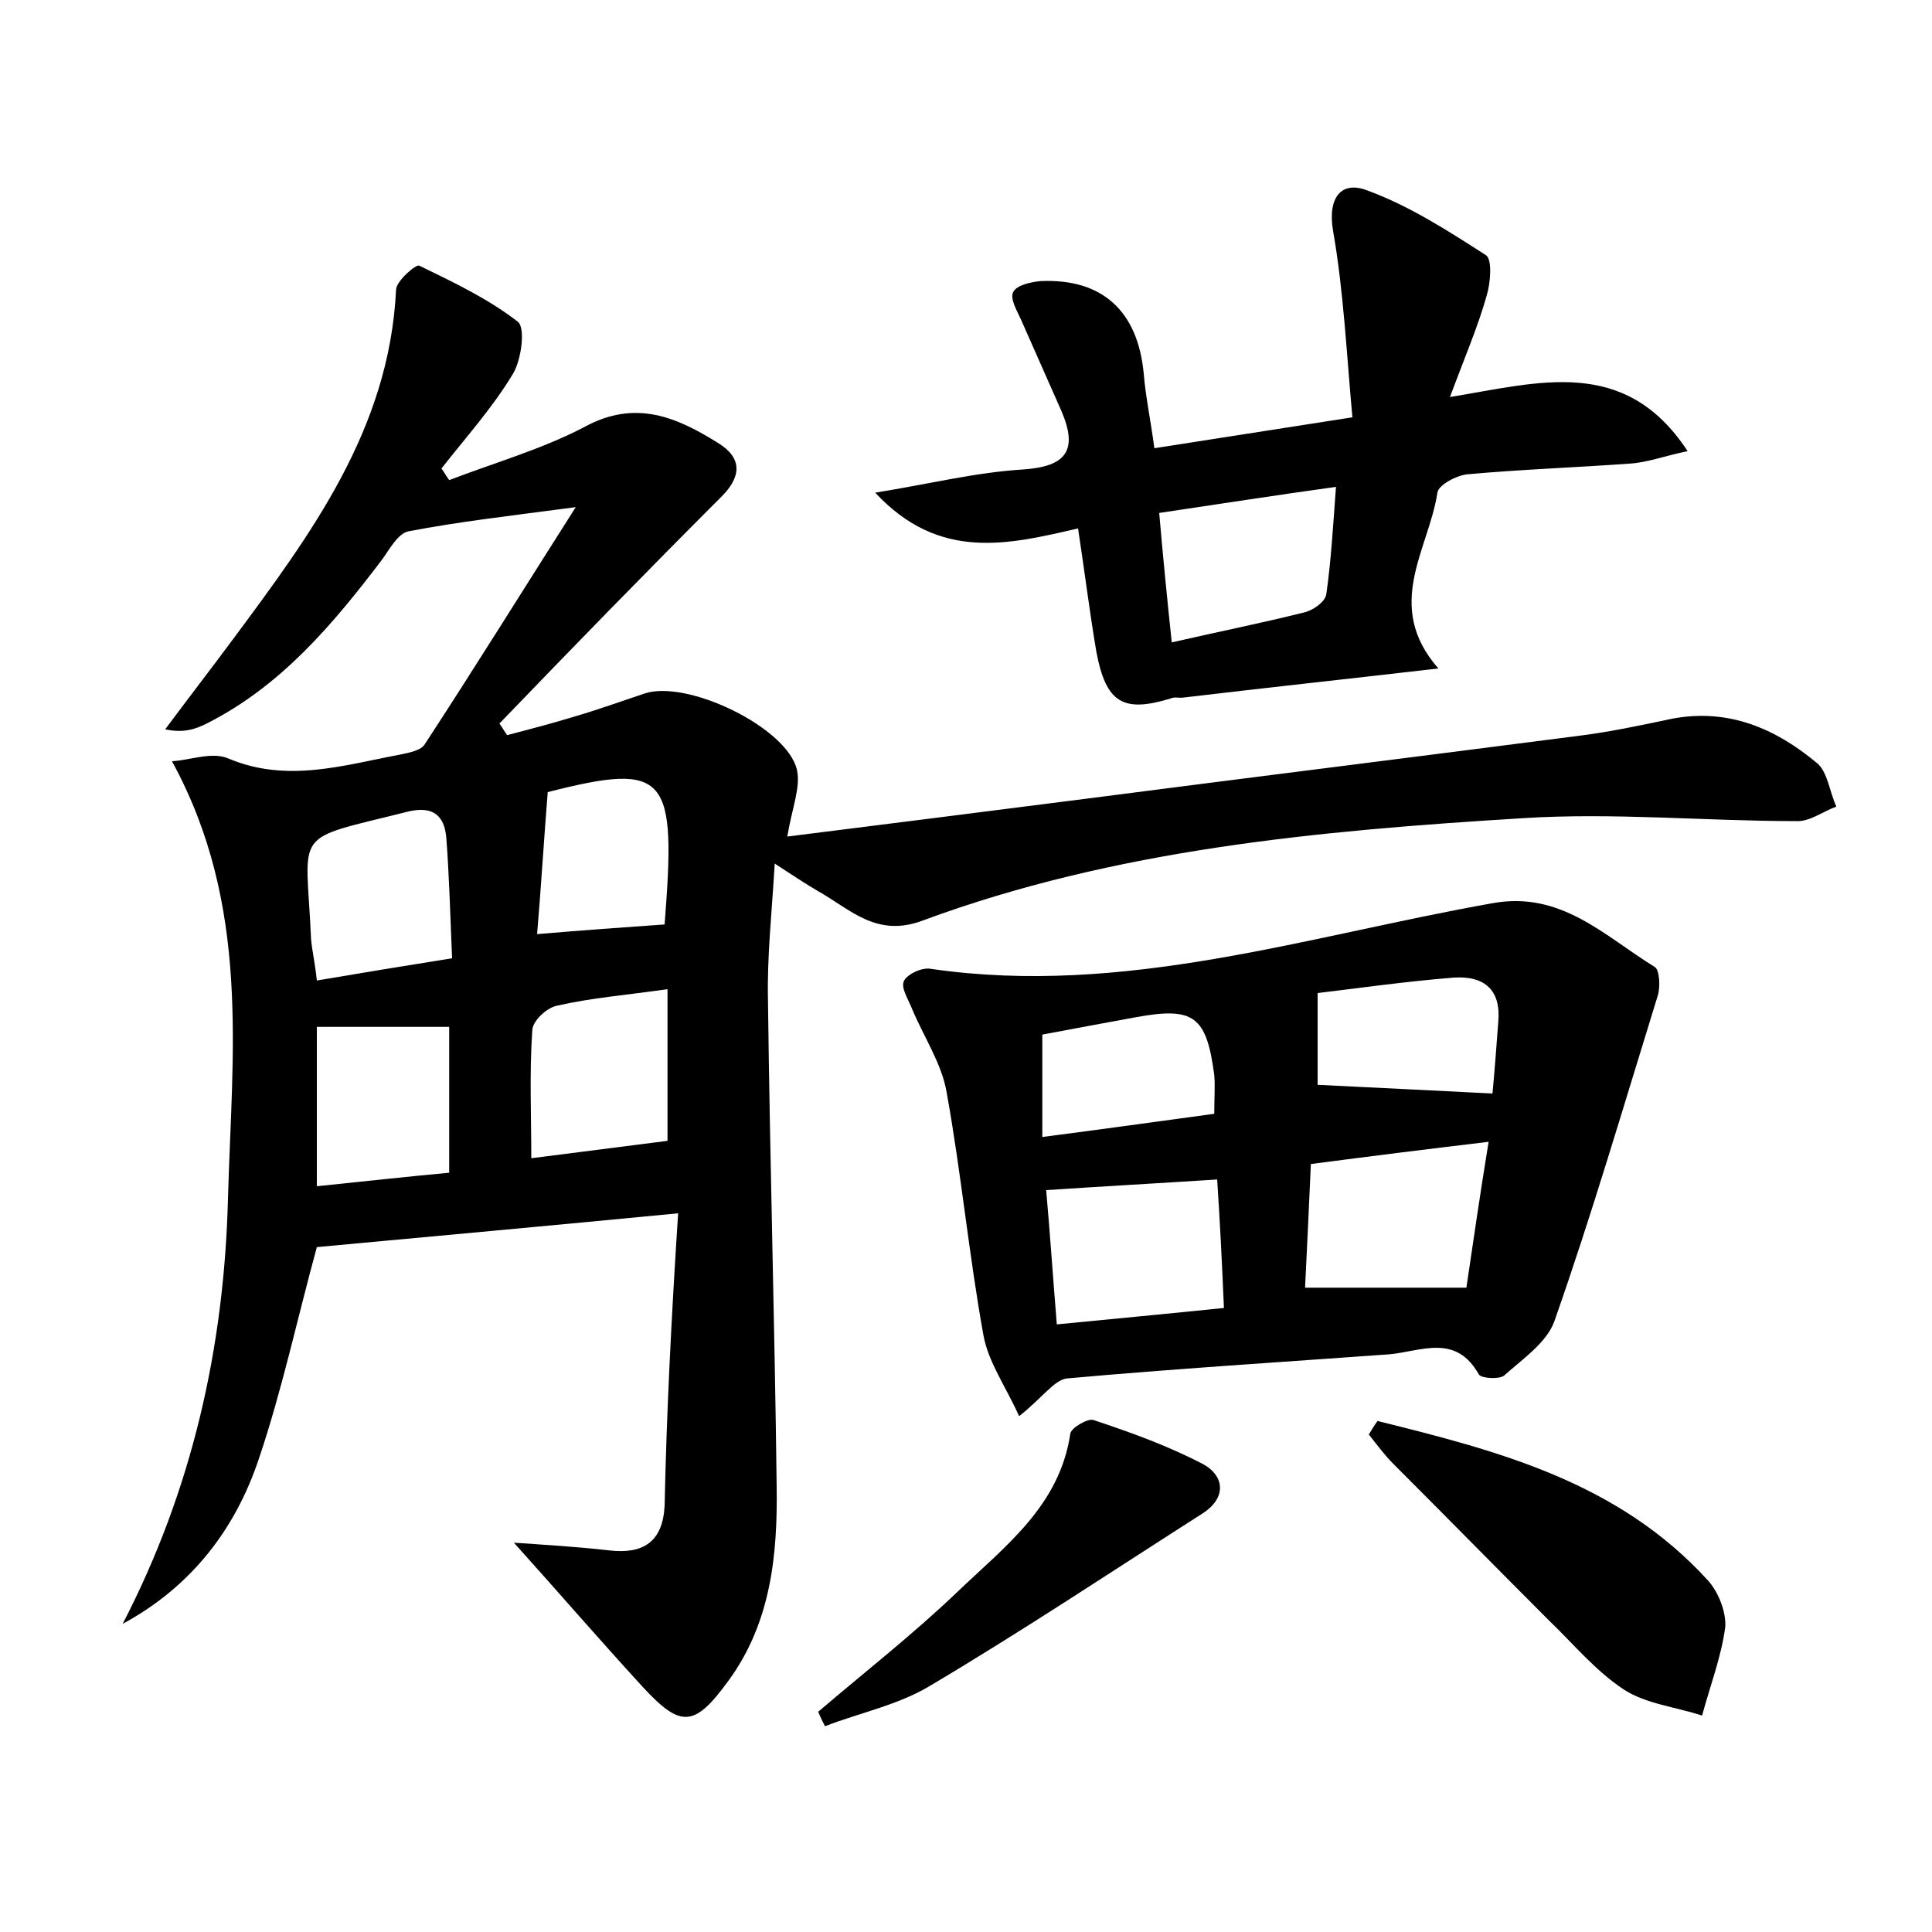 <?xml version="1.0" encoding="utf-8"?>
<!-- Generator: Adobe Illustrator 22.0.0, SVG Export Plug-In . SVG Version: 6.00 Build 0)  -->
<svg version="1.1" id="图层_1" xmlns="http://www.w3.org/2000/svg" xmlns:xlink="http://www.w3.org/1999/xlink" x="0px" y="0px"
	 viewBox="0 0 200 200" style="enable-background:new 0 0 200 200;" xml:space="preserve">
<style type="text/css">
	.st0{fill:#FFFFFF;}
</style>
<g>
	
	<path d="M70.2,125.6c-13.4,1.3-25.6,2.4-37.4,3.5c-2,7.3-3.6,14.8-6,21.9c-2.4,7.2-6.9,13.2-14.1,17.1c7.2-13.9,10.5-28.6,10.9-44
		c0.4-15,2.4-30.3-5.8-45.3c1.9-0.1,4.1-1,5.8-0.3c6.1,2.6,12,0.7,17.9-0.4c0.9-0.2,2.1-0.4,2.5-1.1c5.1-7.8,10-15.7,15.6-24.5
		c-6.8,0.9-12.1,1.5-17.3,2.5c-1.1,0.2-2,1.9-2.8,3c-5.1,6.7-10.4,13-18.1,16.9c-1.2,0.6-2.4,1-4.3,0.6c2.3-3.1,4.7-6.2,7-9.3
		C32.1,55.4,40.3,44.5,41,30c0-0.9,2.1-2.7,2.4-2.5c3.5,1.7,7.1,3.4,10.2,5.8c0.8,0.6,0.4,3.9-0.5,5.4c-2.1,3.5-4.9,6.6-7.4,9.8
		c0.3,0.4,0.5,0.8,0.8,1.2c4.7-1.8,9.6-3.2,14-5.5c5.3-2.9,9.6-1,13.9,1.7c2.4,1.5,2.4,3.4,0.3,5.5C67,59.1,59.3,67,51.7,74.9
		c0.3,0.4,0.5,0.8,0.8,1.2c2.3-0.6,4.6-1.2,6.9-1.9c2.4-0.7,4.9-1.6,7.3-2.4c4.4-1.5,14.8,3.5,15.8,7.9c0.4,1.8-0.5,3.9-1,6.9
		c10.4-1.3,20.6-2.6,30.8-3.9c17-2.2,33.9-4.3,50.9-6.5c3.3-0.4,6.6-1.1,9.9-1.8c5.8-1.1,10.7,1,15,4.6c1.1,0.9,1.3,3,2,4.5
		c-1.4,0.5-2.8,1.6-4.2,1.5c-9.4,0-18.9-0.9-28.3-0.3c-21.1,1.3-42.1,3.2-62.1,10.6c-4.8,1.8-7.5-1.2-10.9-3.1
		c-1.2-0.7-2.4-1.5-4.4-2.8c-0.3,5.1-0.8,9.6-0.7,14.1c0.2,16.8,0.7,33.6,0.9,50.4c0.1,7.1-0.6,14.1-5,20.1
		c-3.5,4.8-4.9,4.9-8.8,0.7c-4.5-4.9-8.9-10-13.4-15c2.9,0.2,6.4,0.4,9.9,0.8c3.5,0.4,5.5-0.9,5.7-4.6
		C69,146.3,69.5,136.4,70.2,125.6z M69.1,118.1c0-5.1,0-10.2,0-15.7c-4.2,0.6-7.9,0.9-11.4,1.7c-1.1,0.2-2.6,1.6-2.6,2.6
		c-0.3,4.4-0.1,8.8-0.1,13.2C59.7,119.3,64.4,118.7,69.1,118.1z M46.8,99.2c-0.2-4.6-0.3-8.6-0.6-12.5c-0.2-2.2-1.3-3.3-3.9-2.7
		c-12.3,3.1-10.6,1.6-10.1,13.2c0.1,1.2,0.4,2.4,0.6,4.3C37.5,100.7,41.8,100,46.8,99.2z M32.8,106.3c0,5.3,0,10.7,0,16.5
		c4.8-0.5,9.4-1,13.7-1.4c0-5.5,0-10.3,0-15.1C41.8,106.3,37.5,106.3,32.8,106.3z M55.6,96.7c4.7-0.4,8.9-0.7,13.2-1
		c1.2-15.4,0.4-16.9-12.1-13.7C56.3,87,56,92,55.6,96.7z"/>
	<path d="M105.5,146.6c-1.4-3.1-3.2-5.6-3.7-8.4c-1.5-8.3-2.3-16.8-3.8-25.1c-0.5-3-2.4-5.8-3.6-8.7c-0.4-1-1.2-2.2-0.8-2.9
		c0.4-0.7,1.9-1.4,2.8-1.2c20,2.9,38.9-3.4,58.1-6.8c7.1-1.3,11.6,3.4,16.8,6.6c0.5,0.3,0.6,2.1,0.3,3c-3.5,11.3-6.8,22.6-10.7,33.7
		c-0.8,2.2-3.3,3.9-5.2,5.6c-0.5,0.4-2.3,0.3-2.6-0.1c-2.4-4.3-6-2.4-9.3-2.1c-11.1,0.8-22.3,1.5-33.4,2.5
		C109.1,142.9,107.9,144.7,105.5,146.6z M126,122.1c-6.2,0.4-11.7,0.7-17.7,1.1c0.4,4.5,0.7,9,1.1,13.9c6.1-0.6,11.5-1.1,17.3-1.7
		C126.5,130.7,126.3,126.6,126,122.1z M154.1,118.2c-6.7,0.8-12.3,1.5-18.4,2.3c-0.2,4.5-0.4,8.8-0.6,12.8c5.7,0,10.9,0,16.7,0
		C152.5,128.6,153.2,123.7,154.1,118.2z M154.5,113.2c0.2-2.1,0.4-4.7,0.6-7.4c0.3-3.3-1.4-4.8-4.6-4.6c-5,0.4-9.9,1.1-14.1,1.6
		c0,3.9,0,7.1,0,9.5C142.7,112.6,148.4,112.9,154.5,113.2z M125.7,115.3c0-1.7,0.1-2.9,0-4c-0.8-6.1-2.1-7.1-8.1-6
		c-3.3,0.6-6.5,1.2-9.7,1.8c0,3.6,0,6.9,0,10.6C114.1,116.9,119.8,116.1,125.7,115.3z"/>
	<path d="M148.9,69.2c-9.5,1.1-17.9,2-26.3,3c-0.5,0.1-1-0.1-1.4,0.1c-4.9,1.5-6.7,0.5-7.7-4.8c-0.7-4.1-1.2-8.2-1.9-12.8
		c-7.3,1.7-14.4,3.4-21-3.7c5.6-0.9,10.4-2.1,15.3-2.4c4.5-0.3,5.7-2,4-6c-1.4-3.2-2.8-6.3-4.2-9.5c-0.4-0.9-1.2-2.2-0.8-2.9
		c0.4-0.7,1.8-1,2.8-1.1c6.4-0.3,10.1,3.1,10.7,9.6c0.2,2.4,0.7,4.7,1.1,7.7c6.4-1,12.8-2,20.5-3.2c-0.6-6.5-0.9-13-2-19.3
		c-0.6-3.5,0.9-5.2,3.5-4.2c4.4,1.6,8.4,4.2,12.3,6.7c0.7,0.4,0.5,2.9,0.1,4.2c-0.9,3.2-2.2,6.2-3.8,10.5c9.2-1.5,18.1-4.3,24.6,5.6
		c-2.4,0.5-4.2,1.2-6.1,1.3c-5.6,0.4-11.2,0.6-16.7,1.1c-1.1,0.1-3,1.1-3.1,1.9C147.9,56.9,143.2,62.7,148.9,69.2z M121.3,66.5
		c4.8-1.1,9.3-2,13.7-3.1c0.9-0.2,2.2-1.1,2.3-1.9c0.5-3.5,0.7-7.1,1-11.1c-6.5,0.9-12.2,1.8-18.3,2.7
		C120.4,57.7,120.8,61.8,121.3,66.5z"/>
	<path d="M142.6,147.1c12.5,3.1,24.9,6.3,34.2,16.5c1.1,1.2,1.9,3.3,1.8,4.8c-0.4,3.1-1.6,6.2-2.4,9.2c-2.7-0.9-5.8-1.2-8.1-2.7
		c-2.9-1.9-5.2-4.7-7.7-7.1c-5.4-5.4-10.8-10.9-16.2-16.3c-0.9-0.9-1.7-2-2.5-3C142,148,142.3,147.5,142.6,147.1z"/>
	<path d="M84.7,177.2c4.8-4.1,9.8-8,14.4-12.4c4.9-4.7,10.6-8.9,11.7-16.4c0.1-0.6,1.8-1.6,2.4-1.4c3.9,1.3,7.8,2.7,11.4,4.6
		c2,1.1,2.5,3.3,0,5c-9.4,6-18.7,12.2-28.3,17.9c-3.3,2-7.3,2.8-10.9,4.2C85.1,178.1,84.9,177.7,84.7,177.2z"/>
	
	
	
	
	
	
	
	
	
</g>
</svg>
